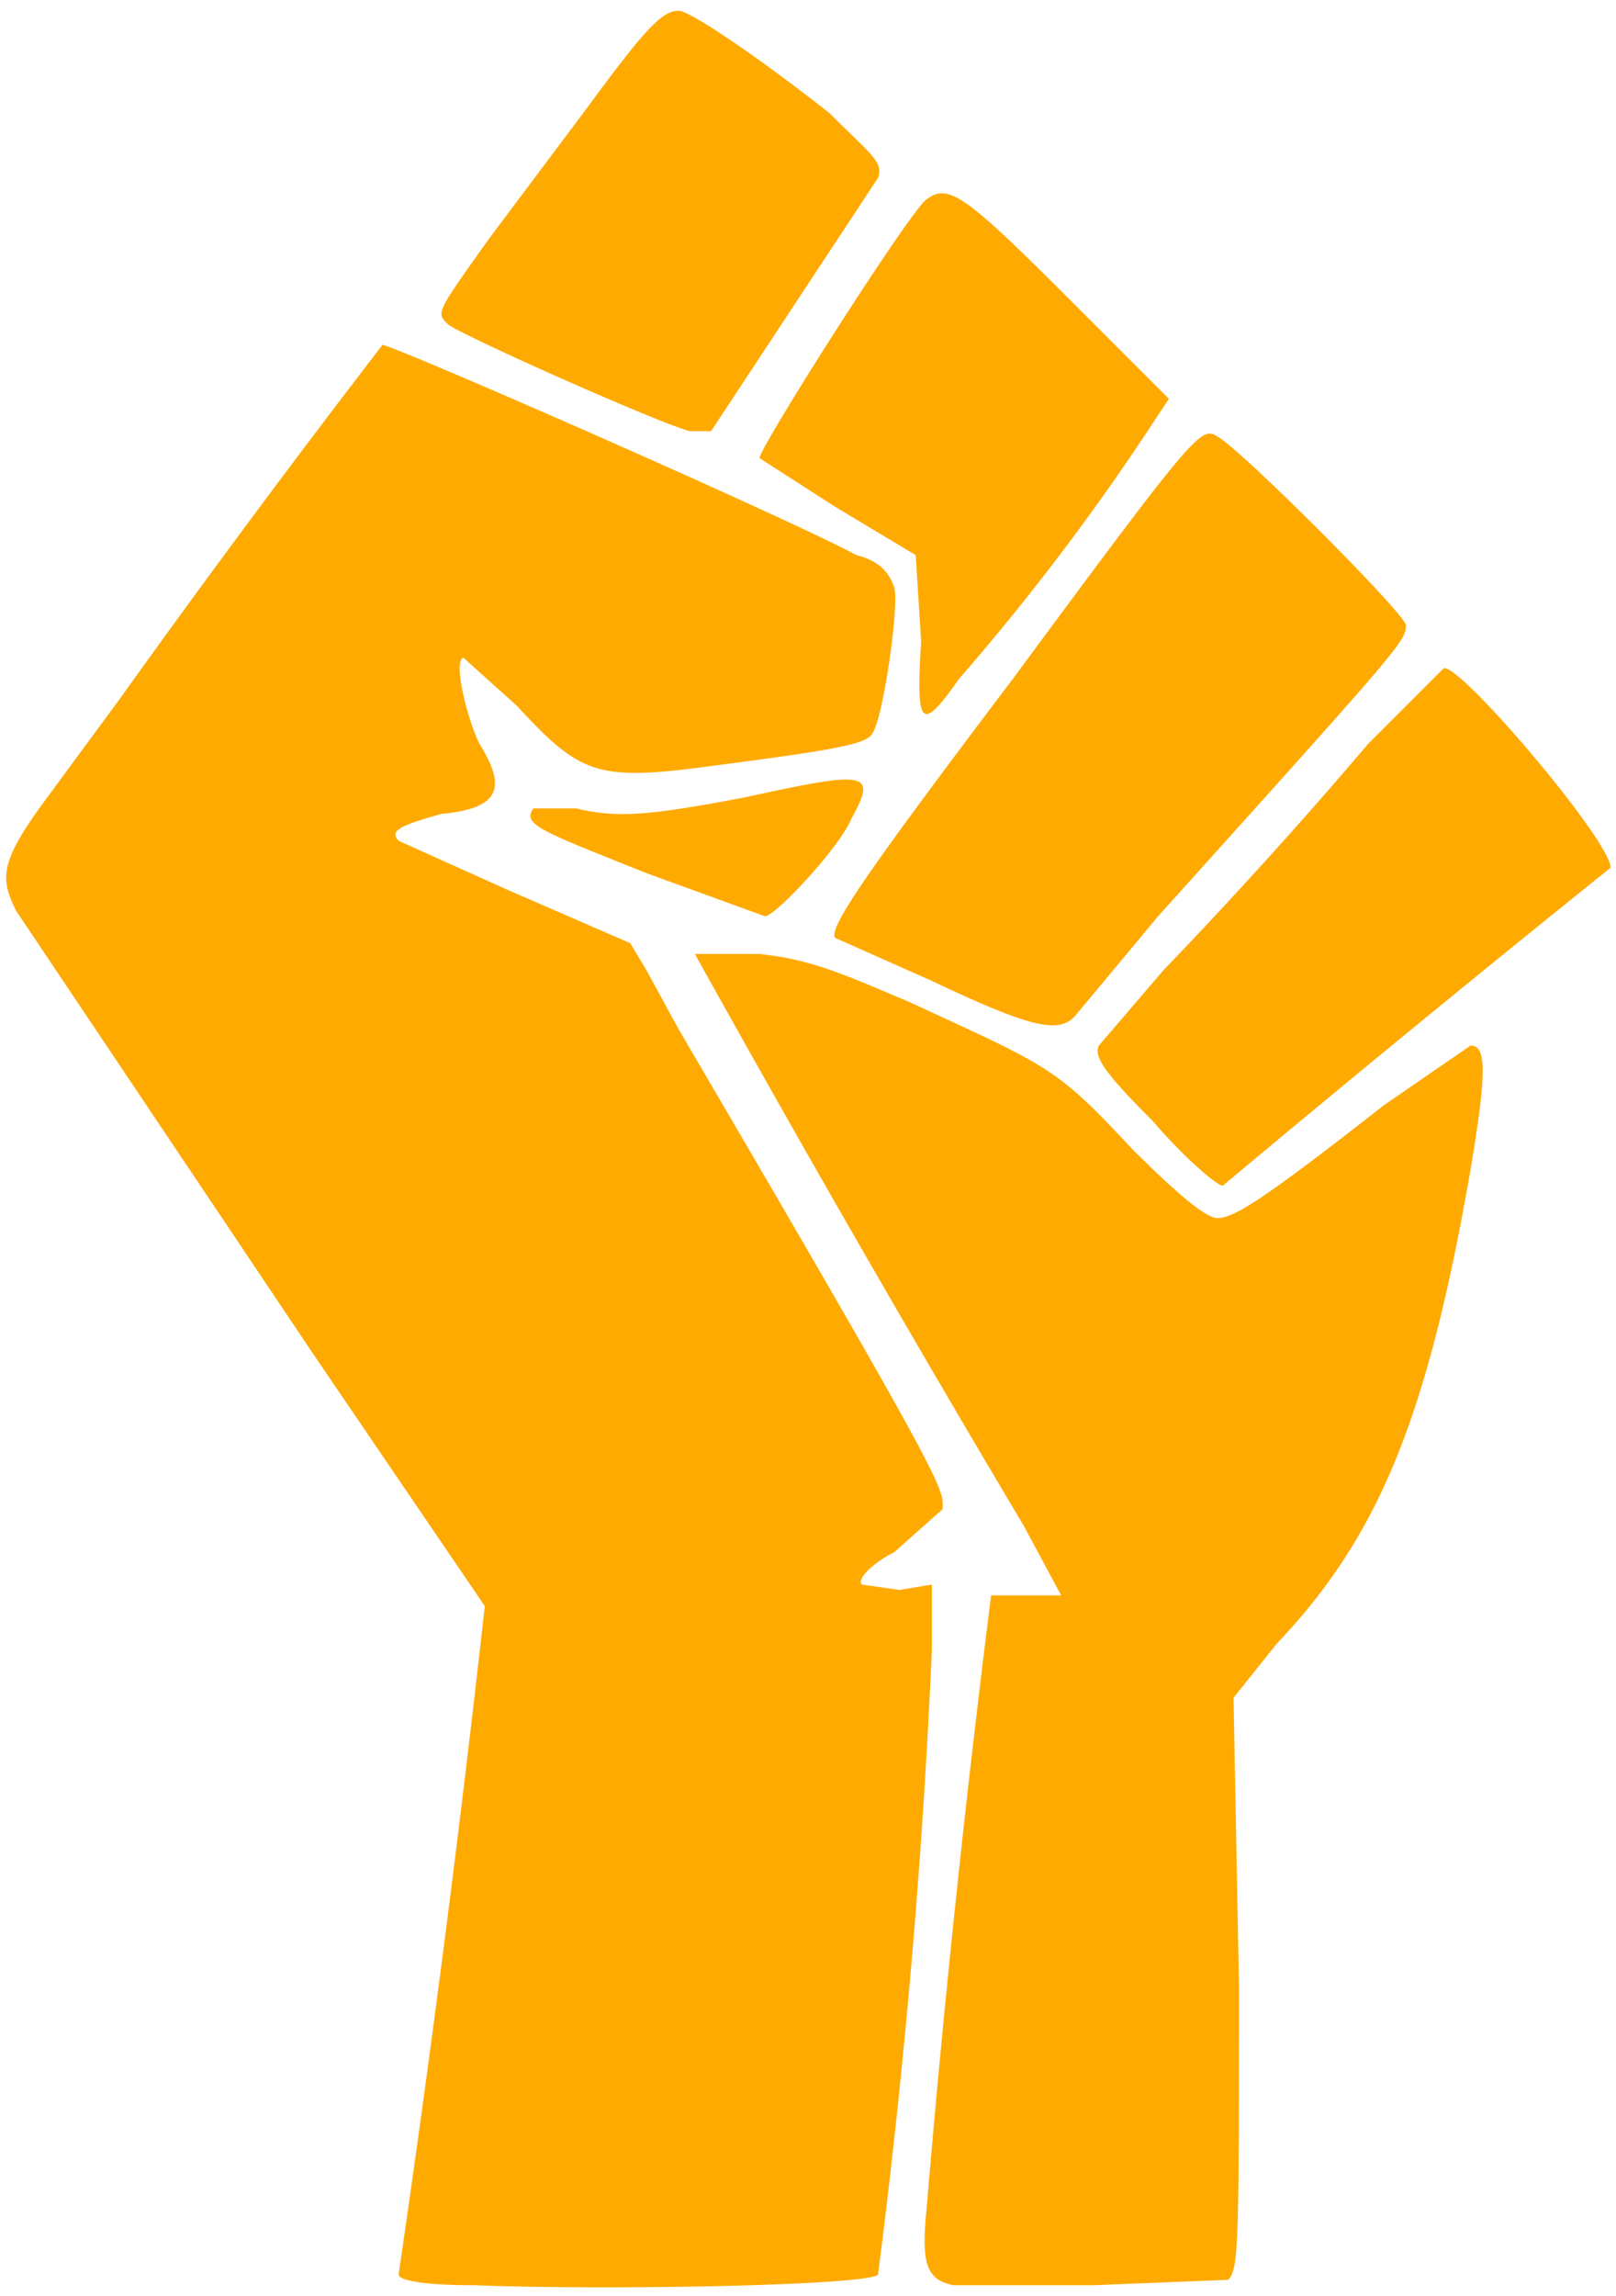 <svg xmlns="http://www.w3.org/2000/svg" xmlns:xlink="http://www.w3.org/1999/xlink" version="1.0" viewBox="0 0 300 426" fill="#ffaa00">
  <defs>
    <g id="b">
      <path id="a" d="M0 0v1h1z" transform="rotate(18 3 -1)"/>
      <use transform="scale(-1 1)" xlink:href="#a"/>
    </g>
    <g id="c" transform="translate(1235 1050) scale(300.3)">
      <use xlink:href="#b"/>
      <use transform="rotate(72)" xlink:href="#b"/>
      <use transform="rotate(-72)" xlink:href="#b"/>
      <use transform="rotate(144)" xlink:href="#b"/>
      <use transform="rotate(-144)" xlink:href="#b"/>
    </g>
    <g id="d">
      <use xlink:href="#c"/>
      <use x="1235" xlink:href="#c"/>
      <use x="2470" xlink:href="#c"/>
      <use x="3705" xlink:href="#c"/>
      <use x="4940" xlink:href="#c"/>
    </g>
  </defs>
  <path d="M88 424c-10 0-14-1-14-2a3645 3645 0 0016-124l-32-47-55-82c-3-6-3-9 5-20l14-19a2366 2366 0 0149-66c2 0 75 32 88 39 4 1 6 3 7 6s-2 24-4 27c-1 2-6 3-29 6-22 3-25 2-37-11l-10-9c-2 1 1 12 3 16 5 8 4 12-7 13-7 2-10 3-8 5l20 9 23 10 3 5 6 11c51 87 49 85 49 89l-9 8c-4 2-7 5-6 6l7 1 6-1v12a1384 1384 0 01-10 116c-1 2-49 3-75 2zm89 0c-5-1-6-4-5-14a2712 2712 0 0112-114h13l-7-13a4109 4109 0 01-61-106h12c9 1 14 3 28 9 26 12 27 12 41 27 9 9 14 13 16 13 3 0 8-3 31-21l16-11c3 0 3 5 0 23-8 46-17 68-36 88l-8 10 1 53c0 48 0 53-2 55l-25 1h-26zm37-216c-9-9-11-12-10-14l12-14a923 923 0 0038-42l14-14c3-1 31 32 31 37a4557 4557 0 00-72 59c-1 0-7-5-13-12zm-41-26l-18-8c-1-2 5-11 33-48 34-46 35-47 38-45 4 2 35 33 35 35 0 3-1 4-46 54l-15 18c-3 4-8 3-27-6zm-53-20c-20-8-23-9-21-12h8c8 2 15 1 31-2 23-5 25-5 20 4-2 5-14 18-16 18l-22-8zm51-43l-1-16-15-9-14-9c0-2 28-46 31-48 4-3 7-1 26 18l19 19-2 3a440 440 0 01-37 49c-7 10-8 9-7-7zm-43-39c-7-2-45-19-45-20-2-2-2-2 8-16l18-24c11-15 14-18 17-18 2 0 14 8 28 19 8 8 10 9 9 12l-31 47h-4z"/>
</svg>
